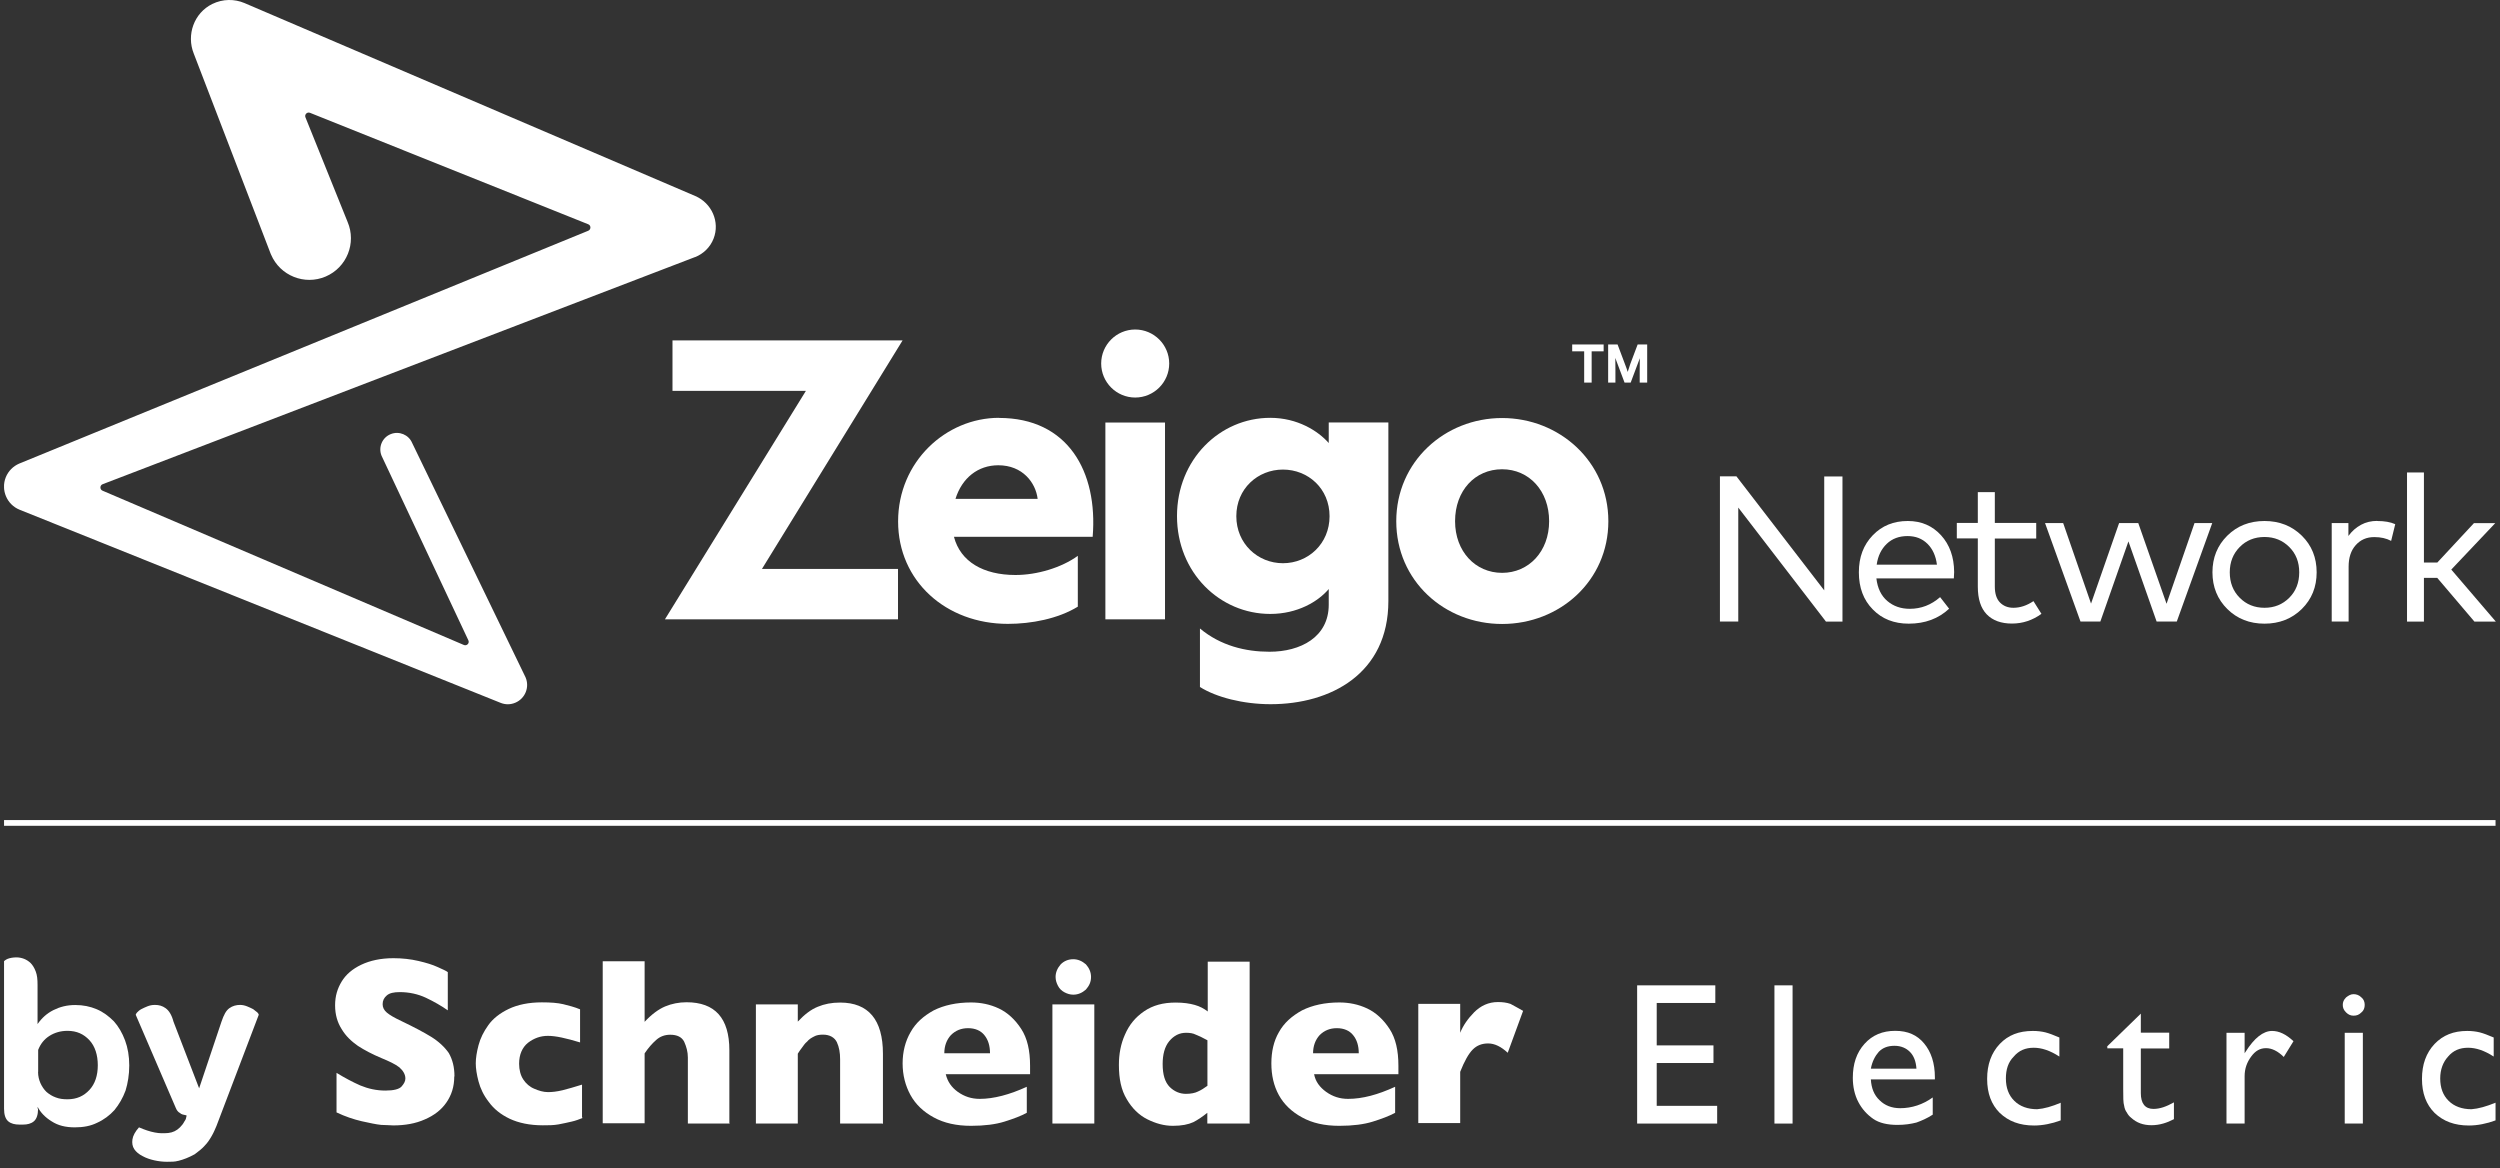 <svg width="244" height="114" viewBox="0 0 244 114" fill="none" xmlns="http://www.w3.org/2000/svg">
<rect x="0" y="0" width="244" height="114" fill="#333333" stroke="none"/>
<g clip-path="url(#clip0_398_225556)">
<path d="M3.715 104.62C3.715 105.03 3.805 105.39 3.945 105.71C4.085 106.03 4.305 106.35 4.535 106.57C4.805 106.8 5.085 106.98 5.445 107.11C5.805 107.25 6.175 107.29 6.585 107.29C7.495 107.29 8.175 106.97 8.725 106.38C9.275 105.79 9.545 104.97 9.545 103.97C9.545 102.97 9.275 102.11 8.725 101.52C8.175 100.93 7.495 100.61 6.585 100.61C5.905 100.61 5.315 100.79 4.815 101.11C4.315 101.43 3.955 101.88 3.725 102.47V104.61L3.715 104.62ZM3.715 108.21C3.715 108.8 3.575 109.21 3.305 109.44C3.035 109.67 2.665 109.76 2.255 109.76H1.895C1.445 109.76 1.075 109.67 0.805 109.44C0.535 109.21 0.395 108.8 0.395 108.21V93.81C0.395 93.81 0.535 93.67 0.755 93.58C0.985 93.49 1.295 93.44 1.615 93.44C1.845 93.44 2.115 93.49 2.345 93.58C2.575 93.67 2.795 93.81 2.985 93.99C3.165 94.17 3.345 94.44 3.485 94.81C3.625 95.17 3.665 95.58 3.665 96.13V99.95C4.075 99.36 4.575 98.91 5.205 98.59C5.845 98.27 6.525 98.09 7.345 98.09C8.115 98.09 8.795 98.23 9.435 98.5C10.075 98.77 10.615 99.18 11.115 99.68C11.565 100.18 11.935 100.82 12.205 101.54C12.475 102.27 12.615 103.08 12.615 103.99C12.615 104.9 12.475 105.72 12.255 106.44C11.985 107.17 11.615 107.8 11.165 108.35C10.715 108.85 10.115 109.3 9.485 109.58C8.845 109.9 8.125 110.03 7.305 110.03C6.395 110.03 5.665 109.85 5.035 109.44C4.445 109.08 3.945 108.58 3.675 108.03V108.21H3.725H3.715Z" fill="white"/>
<path d="M17.385 113.3C17.065 113.39 16.745 113.39 16.295 113.39C15.885 113.39 15.475 113.34 15.065 113.25C14.655 113.16 14.245 113.02 13.925 112.84C13.565 112.66 13.285 112.43 13.105 112.16C12.925 111.89 12.875 111.57 12.925 111.21C12.975 110.85 13.195 110.44 13.565 110.03C14.105 110.26 14.615 110.44 15.105 110.53C15.555 110.62 15.965 110.62 16.425 110.58C16.875 110.53 17.245 110.35 17.565 110.03C17.745 109.85 17.885 109.67 17.975 109.49C18.065 109.35 18.155 109.22 18.155 109.13C18.205 108.99 18.205 108.9 18.205 108.86C17.935 108.81 17.705 108.77 17.565 108.63C17.385 108.54 17.245 108.36 17.155 108.13L13.245 99.04C13.245 99.04 13.295 98.9 13.385 98.81C13.475 98.72 13.615 98.58 13.795 98.49C13.975 98.4 14.155 98.31 14.385 98.22C14.615 98.13 14.835 98.08 15.115 98.08C15.525 98.08 15.845 98.17 16.165 98.4C16.485 98.63 16.755 99.04 16.935 99.72L19.435 106.22L21.615 99.72C21.845 99.04 22.065 98.63 22.385 98.4C22.705 98.17 23.065 98.08 23.435 98.08C23.665 98.08 23.885 98.13 24.115 98.22C24.345 98.31 24.525 98.4 24.705 98.49C24.845 98.58 24.975 98.72 25.115 98.81C25.205 98.9 25.255 98.99 25.255 99.04L21.125 109.9C20.985 110.22 20.855 110.54 20.675 110.85C20.495 111.17 20.265 111.53 19.995 111.8C19.725 112.12 19.355 112.39 18.995 112.66C18.405 112.98 17.945 113.16 17.405 113.3" fill="white"/>
<path d="M44.335 105.07C44.335 106.07 44.065 106.89 43.565 107.61C43.065 108.34 42.335 108.88 41.475 109.25C40.565 109.66 39.525 109.84 38.385 109.84C38.065 109.84 37.655 109.79 37.205 109.79C36.705 109.74 36.115 109.61 35.295 109.43C34.525 109.25 33.705 108.98 32.845 108.57V104.71C33.665 105.21 34.435 105.62 35.165 105.94C35.935 106.26 36.755 106.44 37.615 106.44C38.435 106.44 38.975 106.3 39.205 106.03C39.435 105.76 39.565 105.53 39.565 105.26C39.565 104.85 39.335 104.49 38.975 104.17C38.565 103.85 37.975 103.58 37.205 103.26C36.345 102.9 35.565 102.49 34.935 102.08C34.295 101.63 33.755 101.13 33.345 100.44C32.935 99.8 32.705 99.03 32.705 98.12C32.705 97.21 32.935 96.48 33.345 95.8C33.755 95.12 34.395 94.57 35.255 94.16C36.115 93.75 37.165 93.52 38.395 93.52C39.255 93.52 40.075 93.61 40.845 93.79C41.615 93.97 42.205 94.15 42.705 94.38C43.205 94.61 43.525 94.74 43.705 94.88V98.61C43.065 98.16 42.345 97.75 41.565 97.38C40.795 97.02 39.925 96.83 39.025 96.83C38.435 96.83 38.025 96.92 37.755 97.15C37.485 97.38 37.345 97.65 37.345 98.01C37.345 98.33 37.485 98.6 37.755 98.83C38.025 99.06 38.485 99.33 39.165 99.65C40.395 100.24 41.345 100.74 42.075 101.19C42.805 101.64 43.395 102.19 43.805 102.78C44.165 103.42 44.355 104.14 44.355 105.05" fill="white"/>
<path d="M56.875 109.11C56.515 109.25 56.195 109.38 55.785 109.47C55.425 109.56 54.965 109.65 54.515 109.74C54.015 109.83 53.515 109.83 52.975 109.83C51.705 109.83 50.615 109.6 49.745 109.19C48.885 108.78 48.205 108.24 47.705 107.55C47.205 106.91 46.885 106.23 46.705 105.55C46.525 104.87 46.435 104.28 46.435 103.78C46.435 103.28 46.525 102.69 46.705 102.01C46.885 101.33 47.205 100.69 47.655 100.06C48.105 99.42 48.795 98.88 49.655 98.47C50.515 98.06 51.605 97.83 52.885 97.83C53.745 97.83 54.425 97.88 54.975 98.01C55.525 98.15 56.065 98.28 56.615 98.51V101.74C55.255 101.33 54.255 101.1 53.475 101.1C52.745 101.1 52.115 101.33 51.525 101.78C50.975 102.23 50.665 102.92 50.665 103.82C50.665 104.41 50.805 104.96 51.075 105.36C51.345 105.77 51.715 106.09 52.165 106.27C52.575 106.45 53.025 106.59 53.485 106.59C53.895 106.59 54.345 106.54 54.895 106.41C55.445 106.27 56.075 106.09 56.805 105.86V109.09H56.895L56.875 109.11Z" fill="white"/>
<path d="M71.225 109.66H67.135V103.21C67.135 102.66 66.995 102.16 66.775 101.67C66.545 101.22 66.095 100.99 65.415 100.99C64.865 100.99 64.415 101.17 64.055 101.49C63.645 101.85 63.285 102.26 62.915 102.81V109.63H58.825V93.82H62.915V99.73C63.595 99 64.275 98.5 64.915 98.23C65.555 97.96 66.275 97.82 67.005 97.82C69.775 97.82 71.185 99.36 71.185 102.5V109.68H71.235L71.225 109.66Z" fill="white"/>
<path d="M86.085 109.66H81.995V103.39C81.995 102.75 81.905 102.21 81.675 101.71C81.445 101.26 80.995 100.98 80.315 100.98C79.995 100.98 79.675 101.03 79.455 101.16C79.185 101.3 78.955 101.43 78.775 101.66C78.545 101.84 78.415 102.07 78.275 102.25C78.135 102.43 78.005 102.61 77.865 102.84V109.66H73.775V98.03H77.865V99.71C78.505 99.03 79.135 98.53 79.815 98.26C80.455 97.99 81.175 97.85 81.995 97.85C84.765 97.85 86.175 99.53 86.175 102.85V109.67H86.085V109.66Z" fill="white"/>
<path d="M96.625 102.8C96.625 102.07 96.445 101.48 96.075 101.03C95.715 100.58 95.165 100.35 94.485 100.35C93.805 100.35 93.255 100.58 92.805 101.03C92.395 101.48 92.165 102.08 92.165 102.8H96.615H96.625ZM100.485 104.84H92.305C92.485 105.57 92.855 106.11 93.485 106.57C94.125 107.02 94.805 107.25 95.625 107.25C96.985 107.25 98.535 106.84 100.215 106.07V108.61C99.625 108.93 98.895 109.2 98.035 109.47C97.175 109.74 96.085 109.88 94.765 109.88C93.355 109.88 92.135 109.61 91.135 109.06C90.135 108.52 89.365 107.79 88.865 106.88C88.365 105.97 88.095 104.93 88.095 103.79C88.095 102.65 88.365 101.61 88.865 100.75C89.365 99.84 90.135 99.16 91.135 98.61C92.135 98.11 93.365 97.84 94.765 97.84C95.715 97.84 96.625 98.02 97.495 98.43C98.355 98.84 99.085 99.52 99.675 100.43C100.265 101.34 100.535 102.52 100.535 104.02V104.84H100.485Z" fill="white"/>
<path d="M106.485 95.35C106.485 95.85 106.305 96.21 105.985 96.58C105.625 96.9 105.215 97.08 104.755 97.08C104.435 97.08 104.165 96.99 103.895 96.85C103.625 96.71 103.395 96.49 103.255 96.21C103.115 95.94 103.025 95.66 103.025 95.35C103.025 94.9 103.205 94.49 103.525 94.12C103.845 93.8 104.255 93.62 104.755 93.62C105.205 93.62 105.615 93.8 105.985 94.12C106.305 94.48 106.485 94.89 106.485 95.35ZM106.805 109.66H102.715V98.03H106.805V109.66Z" fill="white"/>
<path d="M117.845 105.98V101.53C117.345 101.26 116.985 101.08 116.705 100.98C116.435 100.84 116.115 100.8 115.755 100.8C115.115 100.8 114.575 101.07 114.115 101.62C113.665 102.17 113.475 102.94 113.475 103.85C113.475 104.9 113.705 105.62 114.155 106.08C114.605 106.53 115.155 106.76 115.745 106.76C116.245 106.76 116.655 106.67 116.925 106.53C117.245 106.39 117.515 106.21 117.835 105.98M121.925 109.66H117.835V108.61C117.385 108.97 116.925 109.29 116.475 109.52C115.975 109.75 115.335 109.88 114.475 109.88C113.615 109.88 112.795 109.65 111.975 109.24C111.155 108.83 110.475 108.15 109.975 107.29C109.425 106.38 109.205 105.29 109.205 103.93C109.205 102.88 109.385 101.89 109.795 100.98C110.205 100.03 110.795 99.3 111.655 98.71C112.515 98.12 113.515 97.85 114.745 97.85C115.515 97.85 116.105 97.94 116.605 98.08C117.105 98.22 117.515 98.44 117.875 98.72V93.86H121.965V109.67H121.915L121.925 109.66Z" fill="white"/>
<path d="M132.615 102.8C132.615 102.07 132.435 101.48 132.065 101.03C131.705 100.58 131.155 100.35 130.475 100.35C129.795 100.35 129.245 100.58 128.795 101.03C128.385 101.48 128.155 102.08 128.155 102.8H132.605H132.615ZM136.435 104.84H128.255C128.395 105.57 128.805 106.11 129.435 106.57C130.075 107.02 130.755 107.25 131.575 107.25C132.985 107.25 134.485 106.84 136.165 106.07V108.61C135.575 108.93 134.845 109.2 133.985 109.47C133.125 109.74 132.035 109.88 130.715 109.88C129.265 109.88 128.085 109.61 127.085 109.06C126.085 108.52 125.315 107.79 124.815 106.88C124.315 105.97 124.085 104.93 124.085 103.79C124.085 102.65 124.315 101.61 124.815 100.75C125.315 99.84 126.085 99.16 127.085 98.61C128.085 98.11 129.315 97.84 130.715 97.84C131.665 97.84 132.575 98.02 133.445 98.43C134.305 98.84 135.035 99.52 135.625 100.43C136.215 101.34 136.485 102.52 136.485 104.02V104.84H136.435Z" fill="white"/>
<path d="M148.655 98.66L147.155 102.75C146.515 102.16 145.885 101.84 145.245 101.84C144.655 101.84 144.155 102.02 143.745 102.43C143.335 102.84 142.925 103.57 142.515 104.61V109.61H138.425V97.98H142.515V100.8C142.785 100.12 143.245 99.44 143.875 98.8C144.515 98.16 145.285 97.8 146.195 97.8C146.645 97.8 147.055 97.85 147.425 97.98C147.745 98.16 148.195 98.39 148.655 98.66Z" fill="white"/>
<path d="M159.785 96.17H167.415V97.89H161.695V102.03H167.235V103.75H161.695V107.93H167.595V109.66H159.785V96.17Z" fill="white"/>
<path d="M174.955 96.17H173.185V109.66H174.955V96.17Z" fill="white"/>
<path d="M182.595 104.3H187.045C186.995 103.57 186.775 103.03 186.405 102.66C186.045 102.3 185.545 102.07 184.905 102.07C184.265 102.07 183.765 102.25 183.365 102.66C183.005 103.07 182.725 103.61 182.595 104.3ZM188.815 105.35H182.595C182.645 106.21 182.915 106.89 183.455 107.39C183.955 107.89 184.635 108.16 185.455 108.16C186.595 108.16 187.685 107.8 188.635 107.11V108.79C188.085 109.15 187.545 109.38 187.045 109.56C186.495 109.7 185.905 109.79 185.185 109.79C184.235 109.79 183.415 109.61 182.825 109.2C182.235 108.79 181.735 108.25 181.375 107.56C181.015 106.88 180.835 106.06 180.835 105.2C180.835 103.84 181.195 102.75 181.975 101.88C182.745 101.02 183.745 100.61 184.975 100.61C186.205 100.61 187.115 101.02 187.795 101.84C188.475 102.66 188.845 103.75 188.845 105.16V105.34L188.815 105.35Z" fill="white"/>
<path d="M201.125 107.62V109.35C200.265 109.67 199.355 109.85 198.535 109.85C197.125 109.85 196.035 109.44 195.175 108.62C194.355 107.8 193.945 106.71 193.945 105.3C193.945 103.89 194.355 102.76 195.175 101.89C195.995 101.03 197.035 100.62 198.405 100.62C198.855 100.62 199.265 100.67 199.635 100.76C199.995 100.85 200.455 101.03 200.995 101.26V103.12C200.085 102.53 199.265 102.26 198.495 102.26C197.675 102.26 197.045 102.53 196.545 103.12C195.995 103.67 195.775 104.39 195.775 105.26C195.775 106.17 196.045 106.9 196.595 107.44C197.145 107.99 197.915 108.26 198.825 108.26C199.505 108.21 200.275 107.99 201.145 107.62" fill="white"/>
<path d="M205.625 102.16L208.945 98.93V100.79H211.715V102.33H208.945V106.69C208.945 107.69 209.355 108.23 210.175 108.23C210.815 108.23 211.445 108 212.175 107.59V109.23C211.495 109.59 210.765 109.82 209.995 109.82C209.175 109.82 208.545 109.59 207.995 109.09C207.815 108.95 207.675 108.77 207.585 108.59C207.445 108.41 207.355 108.18 207.315 107.91C207.225 107.64 207.225 107.09 207.225 106.27V102.32H205.675V102.14H205.625V102.16Z" fill="white"/>
<path d="M219.075 100.8V102.8L219.165 102.66C220.025 101.3 220.895 100.62 221.755 100.62C222.435 100.62 223.115 100.94 223.845 101.62L222.895 103.16C222.305 102.57 221.715 102.3 221.165 102.3C220.575 102.3 220.115 102.57 219.715 103.12C219.305 103.67 219.075 104.3 219.075 105.03V109.66H217.305V100.8H219.075Z" fill="white"/>
<path d="M228.845 100.8H230.615V109.66H228.845V100.8ZM229.705 97.03C229.975 97.03 230.255 97.12 230.475 97.35C230.705 97.53 230.795 97.8 230.795 98.08C230.795 98.36 230.705 98.63 230.475 98.81C230.245 99.04 230.025 99.13 229.705 99.13C229.435 99.13 229.205 99.04 228.975 98.81C228.745 98.58 228.655 98.36 228.655 98.08C228.655 97.8 228.745 97.58 228.975 97.35C229.205 97.17 229.425 97.03 229.705 97.03Z" fill="white"/>
<path d="M243.565 107.62V109.35C242.705 109.67 241.795 109.85 240.975 109.85C239.565 109.85 238.475 109.44 237.615 108.62C236.795 107.8 236.385 106.71 236.385 105.3C236.385 103.89 236.795 102.76 237.615 101.89C238.435 101.03 239.475 100.62 240.795 100.62C241.245 100.62 241.655 100.67 242.025 100.76C242.385 100.85 242.845 101.03 243.385 101.26V103.12C242.475 102.53 241.655 102.26 240.885 102.26C240.065 102.26 239.435 102.53 238.935 103.12C238.435 103.67 238.165 104.39 238.165 105.26C238.165 106.17 238.435 106.9 238.985 107.44C239.535 107.99 240.305 108.26 241.215 108.26C241.895 108.21 242.665 107.99 243.575 107.62" fill="white"/>
<path d="M243.565 80.04H0.395V80.6H243.565V80.04Z" fill="white"/>
<path d="M87.645 55.53V60.45H64.895L78.655 38.15H65.635V33.22H88.095L74.365 55.53H87.645Z" fill="white"/>
<path d="M97.505 40.79C104.215 40.79 107.165 46.01 106.645 52.39H93.105C93.735 54.82 95.975 56.12 99.115 56.12C101.205 56.12 103.595 55.41 105.195 54.25V59.21C103.255 60.4 100.645 60.89 98.365 60.89C92.325 60.89 87.655 56.71 87.655 50.89C87.655 45.07 92.315 40.78 97.505 40.78M93.255 48.69H101.275C101.085 47.12 99.815 45.41 97.435 45.41C95.455 45.41 93.895 46.64 93.255 48.69Z" fill="white"/>
<path d="M135.505 58.66C135.505 65.75 129.875 68.73 124.015 68.73C121.335 68.73 118.715 68.06 117.115 67.05V61.34C119.125 63.02 121.555 63.61 123.905 63.61C126.925 63.61 129.685 62.19 129.685 59.02V57.49C128.645 58.72 126.625 59.92 123.975 59.92C119.055 59.92 114.875 55.89 114.875 50.37C114.875 44.85 119.055 40.78 123.975 40.78C126.625 40.78 128.635 42.05 129.685 43.24V41.23H135.505V58.65V58.66ZM125.215 45.83C122.755 45.83 120.665 47.7 120.665 50.38C120.665 53.06 122.755 54.97 125.215 54.97C127.675 54.97 129.765 53.07 129.765 50.38C129.765 47.69 127.675 45.83 125.215 45.83Z" fill="white"/>
<path d="M136.275 50.87C136.275 45.05 141.015 40.8 146.605 40.8C152.195 40.8 156.975 45.05 156.975 50.87C156.975 56.69 152.235 60.9 146.605 60.9C140.975 60.9 136.275 56.68 136.275 50.87ZM142.015 50.87C142.015 53.82 143.995 55.91 146.605 55.91C149.215 55.91 151.195 53.82 151.195 50.87C151.195 47.92 149.255 45.8 146.605 45.8C143.955 45.8 142.015 47.89 142.015 50.87Z" fill="white"/>
<path d="M153.455 33.62H156.515V34.29H155.345V37.34H154.615V34.29H153.445V33.62H153.455ZM160.765 33.62V37.34H160.035V36.14C160.035 35.79 160.035 35.38 160.045 34.96L159.955 35.21L159.155 37.34H158.555L157.755 35.21C157.715 35.11 157.685 35.02 157.655 34.93C157.665 35.37 157.665 35.78 157.665 36.14V37.34H156.955V33.62H157.875L158.605 35.56C158.705 35.81 158.795 36.07 158.865 36.3C158.935 36.07 159.025 35.79 159.125 35.5L159.835 33.62H160.755H160.765Z" fill="white"/>
<path d="M113.705 60.45H107.885V41.24H113.705V60.45ZM110.795 32.16C108.965 32.16 107.475 33.65 107.475 35.48C107.475 37.31 108.965 38.8 110.795 38.8C112.625 38.8 114.115 37.31 114.115 35.48C114.115 33.65 112.625 32.16 110.795 32.16Z" fill="white"/>
<path d="M67.855 25.09C68.645 24.77 69.315 24.14 69.645 23.29C70.285 21.66 69.465 19.82 67.855 19.13L23.865 0.3C22.895 -0.11 21.755 -0.12 20.715 0.39C18.935 1.27 18.175 3.4 18.915 5.24L26.415 24.76C26.415 24.78 26.445 24.82 26.455 24.85C27.335 26.91 29.725 27.87 31.785 26.99C33.845 26.11 34.805 23.72 33.925 21.66L29.815 11.46C29.695 11.18 29.975 10.9 30.255 11.01L57.415 21.89C57.695 22 57.695 22.4 57.415 22.52L1.865 45.25C1.295 45.5 0.815 45.96 0.565 46.58C0.065 47.83 0.675 49.25 1.915 49.75L48.865 68.6C49.315 68.78 49.825 68.79 50.305 68.58C51.265 68.17 51.705 67.06 51.295 66.11L40.225 43.23C39.885 42.43 38.955 42.04 38.135 42.37C37.305 42.7 36.905 43.64 37.235 44.47L45.715 62.5C45.845 62.78 45.555 63.07 45.275 62.95L10.005 47.89C9.725 47.77 9.735 47.37 10.015 47.26L67.835 25.09H67.855Z" fill="white"/>
<path d="M179.825 60.67H178.215L169.655 49.54V60.66H167.865V46.49H169.475L178.045 57.62V46.5H179.825V60.67Z" fill="white"/>
<path d="M186.205 50.85C187.515 50.85 188.595 51.31 189.445 52.24C190.285 53.16 190.715 54.36 190.725 55.83C190.725 55.86 190.715 56.06 190.695 56.45H183.135C183.245 57.41 183.605 58.15 184.205 58.66C184.805 59.17 185.535 59.42 186.395 59.42C187.505 59.42 188.485 59.04 189.355 58.28L190.235 59.41C189.195 60.38 187.885 60.87 186.295 60.87C184.855 60.87 183.685 60.41 182.785 59.48C181.875 58.56 181.425 57.35 181.425 55.86C181.425 54.37 181.875 53.19 182.775 52.25C183.675 51.31 184.815 50.85 186.195 50.85H186.205ZM186.175 52.32C185.355 52.32 184.675 52.57 184.145 53.08C183.615 53.59 183.285 54.26 183.165 55.11H189.045C188.935 54.25 188.625 53.57 188.115 53.07C187.605 52.57 186.965 52.32 186.175 52.32Z" fill="white"/>
<path d="M198.735 52.56H194.695V57.24C194.695 57.93 194.855 58.45 195.195 58.8C195.525 59.14 195.965 59.32 196.505 59.32C197.175 59.32 197.825 59.1 198.465 58.67L199.245 59.91C198.375 60.54 197.415 60.86 196.365 60.86C195.315 60.86 194.485 60.56 193.905 59.96C193.325 59.36 193.035 58.46 193.035 57.26V52.55H190.985V51.04H193.035V48.03H194.695V51.04H198.735V52.55V52.56Z" fill="white"/>
<path d="M211.455 58.93L214.185 51.05H215.915L212.455 60.66H210.485L207.735 52.84L204.995 60.66H203.055L199.595 51.05H201.365L204.085 58.91L206.825 51.05H208.695L211.455 58.93Z" fill="white"/>
<path d="M217.385 52.28C218.345 51.33 219.555 50.85 221.015 50.85C222.475 50.85 223.685 51.33 224.655 52.28C225.625 53.23 226.105 54.43 226.105 55.86C226.105 57.29 225.625 58.48 224.655 59.44C223.685 60.39 222.475 60.87 221.015 60.87C219.555 60.87 218.345 60.39 217.385 59.44C216.425 58.49 215.935 57.29 215.935 55.86C215.935 54.43 216.415 53.24 217.385 52.28ZM221.015 52.41C220.045 52.41 219.235 52.74 218.595 53.39C217.955 54.04 217.625 54.86 217.625 55.86C217.625 56.86 217.945 57.69 218.595 58.34C219.235 58.99 220.045 59.32 221.015 59.32C221.985 59.32 222.785 58.99 223.435 58.34C224.085 57.69 224.405 56.86 224.405 55.86C224.405 54.86 224.085 54.04 223.435 53.39C222.785 52.74 221.985 52.41 221.015 52.41Z" fill="white"/>
<path d="M232.015 50.85C232.725 50.85 233.305 50.95 233.775 51.16L233.375 52.79C232.905 52.54 232.365 52.42 231.725 52.42C230.985 52.42 230.385 52.68 229.915 53.21C229.445 53.74 229.225 54.44 229.225 55.31V60.66H227.575V51.05H229.205V52.31C229.545 51.84 229.955 51.48 230.435 51.22C230.915 50.96 231.445 50.84 232.015 50.84V50.85Z" fill="white"/>
<path d="M236.575 54.9H237.885L241.455 51.06H243.535L239.245 55.59L243.595 60.67H241.505L237.875 56.4H236.575V60.67H234.925V46.11H236.575V54.91V54.9Z" fill="white"/>
</g>
<defs>
<clipPath id="clip0_398_225556">
<rect width="243.21" height="113.39" fill="white" transform="translate(0.395)"/>
</clipPath>
</defs>
</svg>
